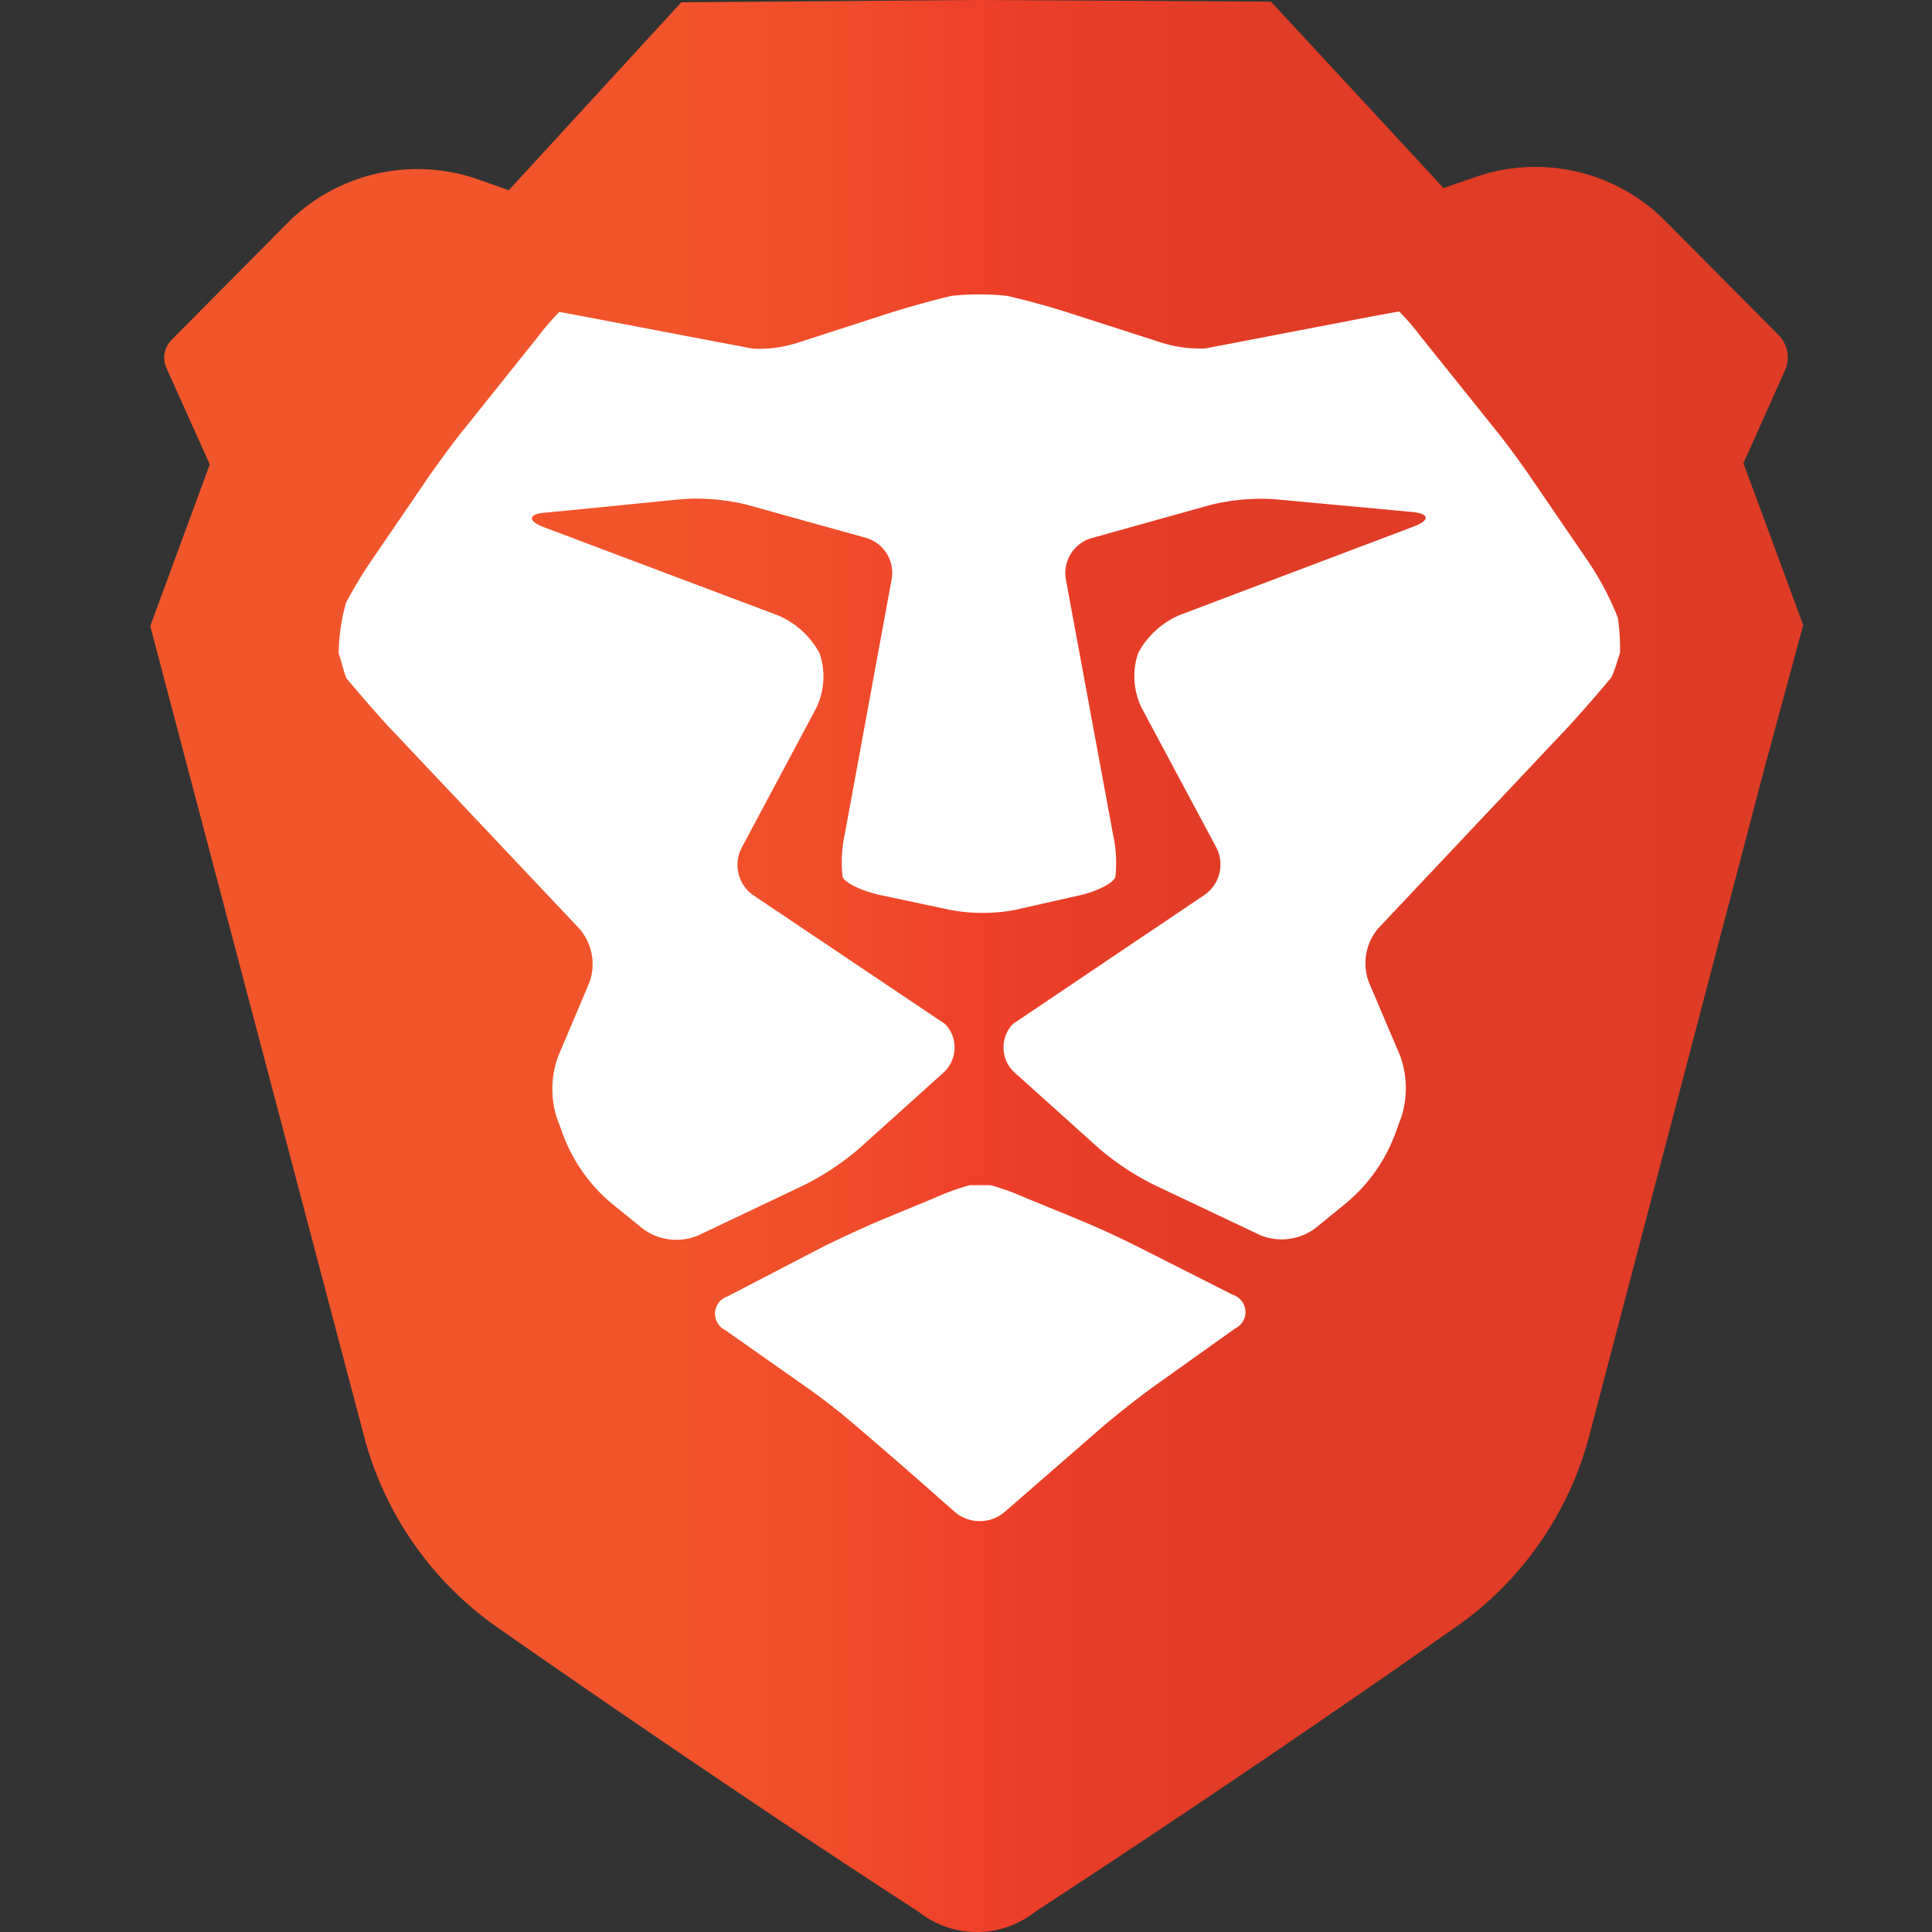 <?xml version="1.0" ?>
<svg xmlns="http://www.w3.org/2000/svg" viewBox="0 0 90 90">
	<rect x="0" y="0" width="90" height="90" fill="#333333" stroke="none"/>
	<defs>
		<linearGradient x1=".033%" y1="50.004%" x2="99.967%" y2="50.004%" id="a">
			<stop stop-color="#F1562B" offset="0%"/>
			<stop stop-color="#F1542B" offset="30%"/>
			<stop stop-color="#F04D2A" offset="41%"/>
			<stop stop-color="#EF4229" offset="49%"/>
			<stop stop-color="#EF4029" offset="50%"/>
			<stop stop-color="#E83E28" offset="56%"/>
			<stop stop-color="#E13C26" offset="67%"/>
			<stop stop-color="#DF3C26" offset="100%"/>
		</linearGradient>
	</defs>
	<g fill="none">
		<path d="M 77.0,29.115 L 74.215,21.578 L 76.152,17.251 A 1.479,1.479 0.0 0,0 75.848,15.605 L 70.583,10.3 A 8.52,8.52 0.0 0,0 61.723,8.25 L 60.248,8.761 L 52.205,0.076 L 38.56,0.0 L 38.472,0.0 L 24.738,0.107 L 16.701,8.862 L 15.271,8.357 A 8.545,8.545 0.0 0,0 6.354,10.427 L 0.994,15.832 C 0.649,16.178 0.554,16.699 0.754,17.144 L 2.772,21.634 L 0.0,29.167 L 1.791,35.96 L 9.961,66.917 A 15.768,15.768 0.0 0,0 16.081,75.747 C 16.081,75.747 25.998,82.717 35.781,89.05 A 4.378,4.378 0.0 0,0 41.231,89.05 A 715.49,715.49 0.0 0,0 60.919,75.722 A 15.768,15.768 0.0 0,0 67.032,66.892 L 75.158,35.922 L 77.0,29.115" fill="url(#a)" transform="translate(7)"/>
		<path d="M 47.75,55.79 A 11.683,11.683 0.0 0,0 46.142,55.21 L 45.174,55.21 C 44.624,55.363 44.087,55.557 43.567,55.79 L 41.13,56.799 C 40.358,57.121 39.118,57.695 38.377,58.06 L 33.897,60.388 A 0.852,0.852 0.0 0,0 33.789,61.965 L 37.681,64.702 A 30.87,30.87 0.0 0,1 40.073,66.594 L 41.168,67.534 C 41.801,68.077 42.832,68.979 43.459,69.534 L 44.497,70.448 A 1.79,1.79 0.0 0,0 46.782,70.448 L 47.87,69.502 L 50.161,67.509 L 51.262,66.55 A 43.551,43.551 0.0 0,1 53.648,64.658 L 57.54,61.883 A 0.845,0.845 0.0 0,0 57.42,60.313 L 52.946,58.048 A 43.69,43.69 0.0 0,0 50.18,56.786 L 47.75,55.79 L 47.75,55.79" fill="#FFF"/>
		<path d="M 75.342,30.8 L 75.469,30.396 C 75.477,29.856 75.443,29.316 75.368,28.781 A 13.59,13.59 0.0 0,0 73.925,26.069 L 71.393,22.366 C 70.925,21.673 70.128,20.575 69.59,19.926 L 66.198,15.693 A 11.83,11.83 0.0 0,0 65.191,14.52 L 65.121,14.52 C 65.121,14.52 64.438,14.64 63.616,14.797 L 58.432,15.794 L 56.161,16.229 A 5.923,5.923 0.0 0,1 53.939,15.907 L 49.845,14.589 A 36.631,36.631 0.0 0,0 46.915,13.782 A 12.287,12.287 0.0 0,0 44.326,13.782 C 43.51,13.972 42.193,14.337 41.396,14.596 L 37.3,15.92 A 5.923,5.923 0.0 0,1 35.079,16.242 L 32.807,15.812 L 27.617,14.822 C 26.795,14.665 26.117,14.539 26.111,14.545 L 26.041,14.545 C 25.681,14.914 25.345,15.305 25.035,15.718 L 21.65,19.951 C 21.13,20.581 20.314,21.704 19.846,22.391 L 17.315,26.094 A 19.824,19.824 0.0 0,0 16.119,28.081 A 9.004,9.004 0.0 0,0 15.777,30.427 L 15.903,30.831 C 15.964,31.091 16.043,31.345 16.137,31.594 C 16.663,32.224 17.561,33.272 18.137,33.884 L 26.997,43.269 C 27.597,43.966 27.768,44.932 27.447,45.792 L 25.997,49.217 A 4.433,4.433 0.0 0,0 25.927,52.037 L 26.219,52.831 A 7.664,7.664 0.0 0,0 28.579,56.131 L 29.972,57.259 A 2.64,2.64 0.0 0,0 32.503,57.562 L 37.453,55.209 A 12.585,12.585 0.0 0,0 39.983,53.538 L 43.945,49.974 A 1.581,1.581 0.0 0,0 44.028,47.704 L 35.085,41.699 A 1.725,1.725 0.0 0,1 34.541,39.51 L 38.009,33.013 C 38.407,32.21 38.469,31.282 38.18,30.433 A 3.95,3.95 0.0 0,0 36.212,28.655 L 25.34,24.56 C 24.556,24.264 24.6,23.93 25.429,23.88 L 31.814,23.248 A 9.885,9.885 0.0 0,1 34.795,23.513 L 40.352,25.059 A 1.696,1.696 0.0 0,1 41.542,26.951 L 39.358,38.834 A 6.123,6.123 0.0 0,0 39.251,40.84 C 39.339,41.124 40.086,41.47 40.902,41.673 L 44.288,42.392 C 45.271,42.572 46.279,42.572 47.263,42.392 L 50.307,41.704 C 51.123,41.521 51.863,41.136 51.958,40.853 A 6.117,6.117 0.0 0,0 51.844,38.847 L 49.648,26.963 A 1.696,1.696 0.0 0,1 50.838,25.071 L 56.395,23.52 A 9.88,9.88 0.0 0,1 59.375,23.255 L 65.761,23.848 C 66.596,23.923 66.634,24.232 65.856,24.528 L 54.99,28.637 A 3.95,3.95 0.0 0,0 53.022,30.416 A 3.37,3.37 0.0 0,0 53.192,32.996 L 56.667,39.492 A 1.725,1.725 0.0 0,1 56.123,41.681 L 47.187,47.698 A 1.58,1.58 0.0 0,0 47.269,49.968 L 51.237,53.533 A 12.585,12.585 0.0 0,0 53.768,55.198 L 58.718,57.544 A 2.64,2.64 0.0 0,0 61.248,57.235 L 62.641,56.1 A 7.658,7.658 0.0 0,0 65.001,52.795 L 65.293,52.0 A 4.433,4.433 0.0 0,0 65.223,49.18 L 63.767,45.755 A 2.516,2.516 0.0 0,1 64.217,43.232 L 73.077,33.834 C 73.653,33.204 74.545,32.194 75.07,31.544 C 75.177,31.303 75.268,31.054 75.342,30.8 L 75.342,30.8" fill="#FFF"/>
	</g>
</svg>